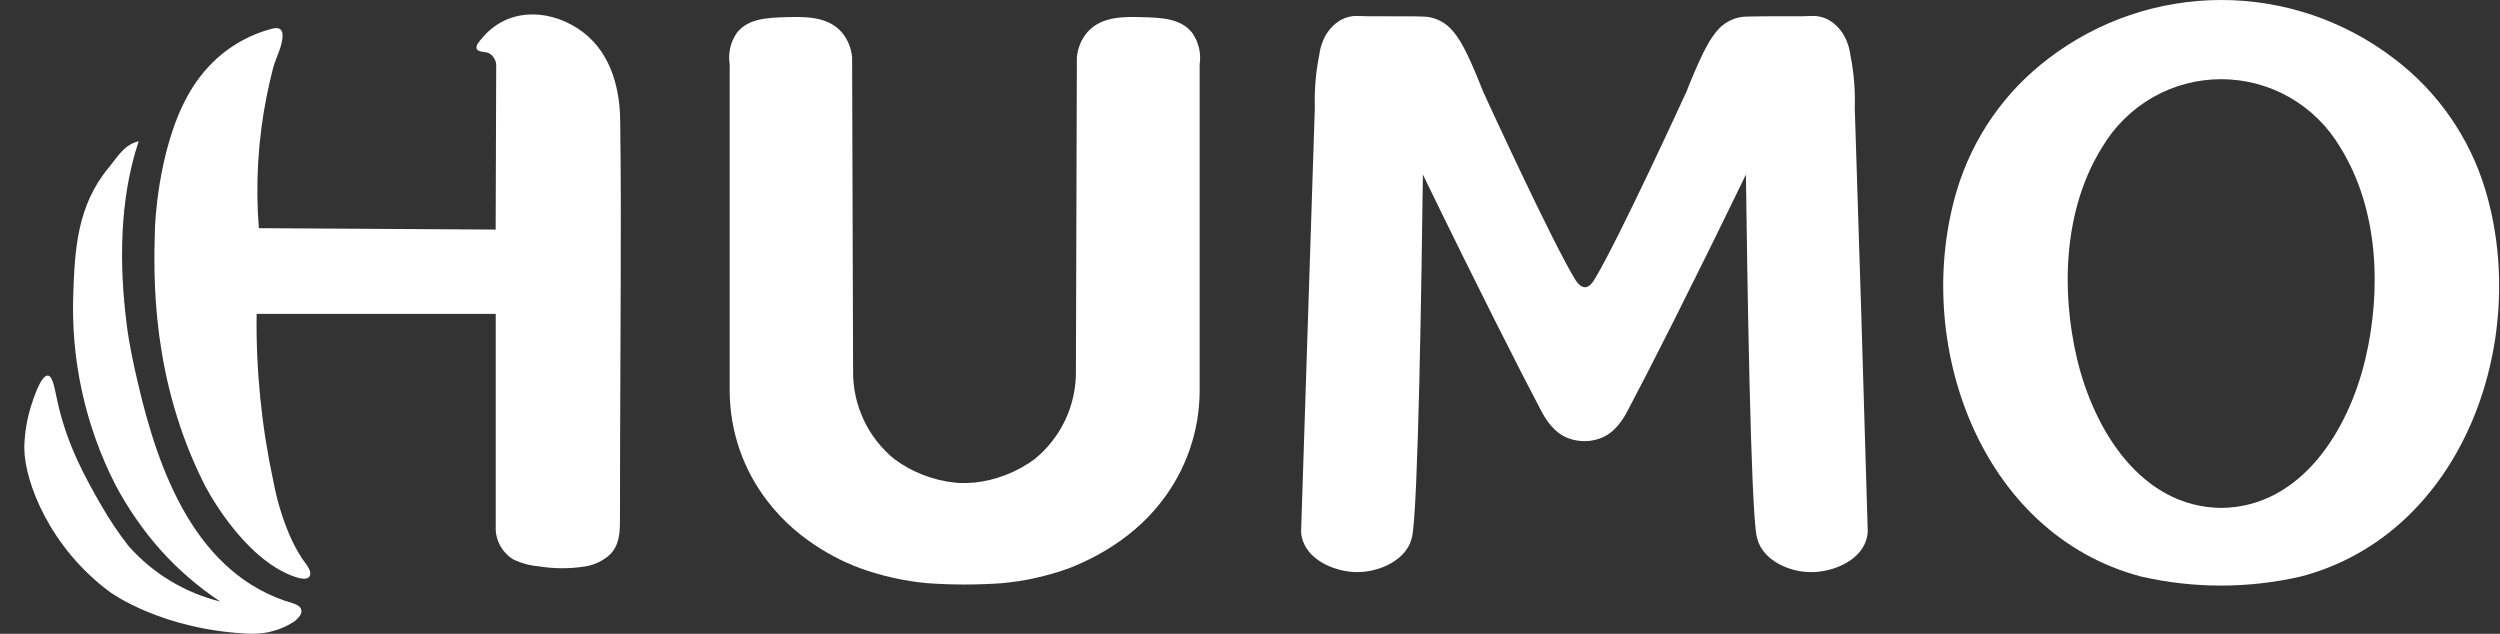 <svg width="71" height="18" viewBox="0 0 71 18" fill="none" xmlns="http://www.w3.org/2000/svg">
<rect x="0" y="0" width="71" height="18" fill="#333333" stroke="none"/>
<g clip-path="url(#clip0_109_1191)">
<path d="M17.613 3.414C17.602 2.395 17.287 1.369 16.392 0.798C15.497 0.227 14.363 0.253 13.678 1.099C13.622 1.168 13.503 1.286 13.538 1.386C13.573 1.487 13.789 1.463 13.879 1.507C13.95 1.546 14.008 1.604 14.046 1.676C14.084 1.747 14.1 1.828 14.092 1.909C14.092 2.103 14.084 3.96 14.077 6.52L7.351 6.48C7.253 5.228 7.327 3.968 7.572 2.736C7.626 2.465 7.688 2.196 7.757 1.928C7.834 1.635 8.045 1.275 8.022 0.972C8.022 0.93 8.008 0.889 7.983 0.855C7.922 0.78 7.808 0.793 7.715 0.817C7.133 0.971 6.597 1.263 6.151 1.667C5.822 1.97 5.545 2.326 5.33 2.719C4.467 4.271 4.401 6.471 4.401 6.471C4.356 7.893 4.301 10.774 5.808 13.766C5.808 13.766 6.866 15.864 8.376 16.382C8.674 16.484 8.755 16.415 8.782 16.382C8.9 16.23 8.647 15.971 8.573 15.854C8.436 15.64 8.317 15.414 8.216 15.18C8.012 14.695 7.86 14.188 7.764 13.671C7.427 12.108 7.267 10.512 7.288 8.913H14.079V14.933C14.067 15.128 14.111 15.323 14.204 15.495C14.298 15.666 14.437 15.808 14.607 15.904C14.834 16.006 15.076 16.068 15.324 16.087C15.753 16.155 16.19 16.155 16.619 16.087C16.872 16.047 17.109 15.937 17.302 15.768C17.602 15.489 17.607 15.111 17.607 14.73C17.607 11.702 17.634 8.683 17.631 5.658C17.629 4.912 17.623 4.164 17.613 3.414Z" fill="white"/>
<path d="M8.311 17.131C5.571 16.334 4.504 13.409 3.917 10.88C3.79 10.328 3.668 9.786 3.6 9.222C3.381 7.522 3.39 5.652 3.939 4.012C3.522 4.106 3.332 4.468 3.087 4.761C2.196 5.832 2.124 7.083 2.082 8.326C2.008 10.214 2.42 12.089 3.278 13.77C3.631 14.437 4.063 15.059 4.563 15.623C5.063 16.18 5.631 16.67 6.254 17.083C5.248 16.835 4.341 16.286 3.652 15.509C3.371 15.148 3.115 14.767 2.886 14.371C2.451 13.612 1.909 12.665 1.631 11.398C1.553 11.043 1.501 10.681 1.361 10.666C1.161 10.646 0.933 11.366 0.886 11.522C0.76 11.914 0.695 12.322 0.69 12.734C0.701 13.69 1.414 15.55 3.121 16.813C3.121 16.813 4.612 17.916 7.163 18C7.58 18.003 7.99 17.886 8.343 17.66C8.563 17.501 8.712 17.252 8.311 17.131Z" fill="white"/>
<path d="M52.675 3.059C52.691 2.557 52.65 2.055 52.551 1.564C52.533 1.422 52.496 1.284 52.441 1.152C52.35 0.93 52.195 0.739 51.997 0.604C51.85 0.507 51.677 0.454 51.501 0.453C51.377 0.453 51.253 0.462 51.129 0.462C50.958 0.462 50.788 0.462 50.617 0.462C50.284 0.462 49.951 0.462 49.617 0.47C49.47 0.47 49.323 0.501 49.187 0.559C49.051 0.617 48.928 0.701 48.824 0.808C48.571 1.074 48.371 1.454 48.031 2.266C47.974 2.4 47.931 2.515 47.9 2.593C47.774 2.869 45.982 6.769 45.306 7.899C45.257 7.984 45.147 8.164 45.008 8.158C44.868 8.151 44.76 7.984 44.711 7.899C44.035 6.769 42.243 2.869 42.116 2.593C42.086 2.515 42.043 2.4 41.986 2.266C41.653 1.454 41.451 1.074 41.193 0.808C41.089 0.701 40.966 0.617 40.83 0.559C40.694 0.501 40.547 0.47 40.399 0.47C40.066 0.457 39.733 0.47 39.4 0.462H38.888C38.764 0.462 38.64 0.454 38.516 0.453C38.34 0.454 38.167 0.507 38.02 0.604C37.821 0.738 37.666 0.929 37.576 1.152C37.521 1.284 37.484 1.422 37.466 1.564C37.368 2.055 37.326 2.557 37.341 3.059L36.951 15.101C36.955 15.191 36.973 15.279 37.003 15.364C37.208 15.95 37.955 16.24 38.523 16.248C39.09 16.256 39.792 15.981 40.035 15.451C40.066 15.38 40.09 15.305 40.106 15.228C40.276 14.411 40.374 7.826 40.41 4.957C41.973 8.178 43.198 10.584 43.762 11.652C43.878 11.871 44.124 12.31 44.575 12.458C44.849 12.552 45.146 12.552 45.42 12.458C45.871 12.31 46.117 11.871 46.231 11.652C46.797 10.59 48.02 8.185 49.584 4.957C49.621 7.826 49.719 14.411 49.889 15.228C49.905 15.305 49.929 15.38 49.96 15.451C50.205 15.985 50.895 16.26 51.472 16.248C52.049 16.237 52.785 15.95 52.992 15.364C53.021 15.279 53.038 15.19 53.044 15.101C52.929 11.086 52.806 7.072 52.675 3.059Z" fill="white"/>
<path d="M33.856 0.93C33.531 0.517 32.974 0.503 32.441 0.487C31.935 0.474 31.291 0.457 30.888 0.906C30.713 1.109 30.606 1.362 30.583 1.63C30.574 4.592 30.565 7.555 30.556 10.518C30.564 10.999 30.463 11.477 30.26 11.914C30.056 12.35 29.757 12.735 29.384 13.038C28.882 13.409 28.29 13.639 27.671 13.706C27.572 13.706 27.471 13.718 27.471 13.718H27.312C27.312 13.718 27.209 13.718 27.112 13.706C26.492 13.639 25.901 13.409 25.399 13.038C25.026 12.734 24.727 12.35 24.524 11.913C24.321 11.477 24.22 10.999 24.228 10.518L24.2 1.63C24.177 1.363 24.071 1.109 23.897 0.906C23.492 0.457 22.85 0.474 22.342 0.487C21.809 0.503 21.254 0.517 20.929 0.93C20.746 1.191 20.672 1.514 20.723 1.829V11.131C20.733 12.255 21.109 13.344 21.795 14.231C22.723 15.454 24.041 15.999 24.447 16.144C25.055 16.362 25.687 16.502 26.329 16.562C27.039 16.613 27.753 16.613 28.464 16.562C29.106 16.502 29.738 16.362 30.345 16.144C30.751 15.985 32.07 15.448 32.996 14.231C33.682 13.344 34.06 12.255 34.07 11.131V1.829C34.118 1.513 34.041 1.19 33.856 0.93Z" fill="white"/>
<path d="M70.589 5.408C70.142 3.912 69.231 2.599 67.987 1.661C66.577 0.583 64.854 0 63.083 0C61.311 0 59.588 0.583 58.178 1.661C56.935 2.599 56.023 3.912 55.574 5.408C54.297 9.696 56.218 15.166 60.809 16.374C62.3 16.716 63.849 16.716 65.34 16.374C69.947 15.166 71.866 9.696 70.589 5.408ZM67.177 10.19C66.701 12.219 65.354 14.401 63.083 14.425C60.811 14.401 59.469 12.219 58.988 10.19C58.525 8.232 58.61 5.929 59.7 4.184C60.048 3.594 60.543 3.106 61.136 2.766C61.729 2.427 62.399 2.249 63.082 2.249C63.764 2.249 64.435 2.427 65.027 2.766C65.62 3.106 66.115 3.594 66.463 4.184C67.554 5.934 67.638 8.237 67.177 10.194V10.19Z" fill="white"/>
</g>
<defs>
<clipPath id="clip0_109_1191">
<rect width="70.286" height="18" fill="white" transform="translate(0.69)"/>
</clipPath>
</defs>
</svg>
